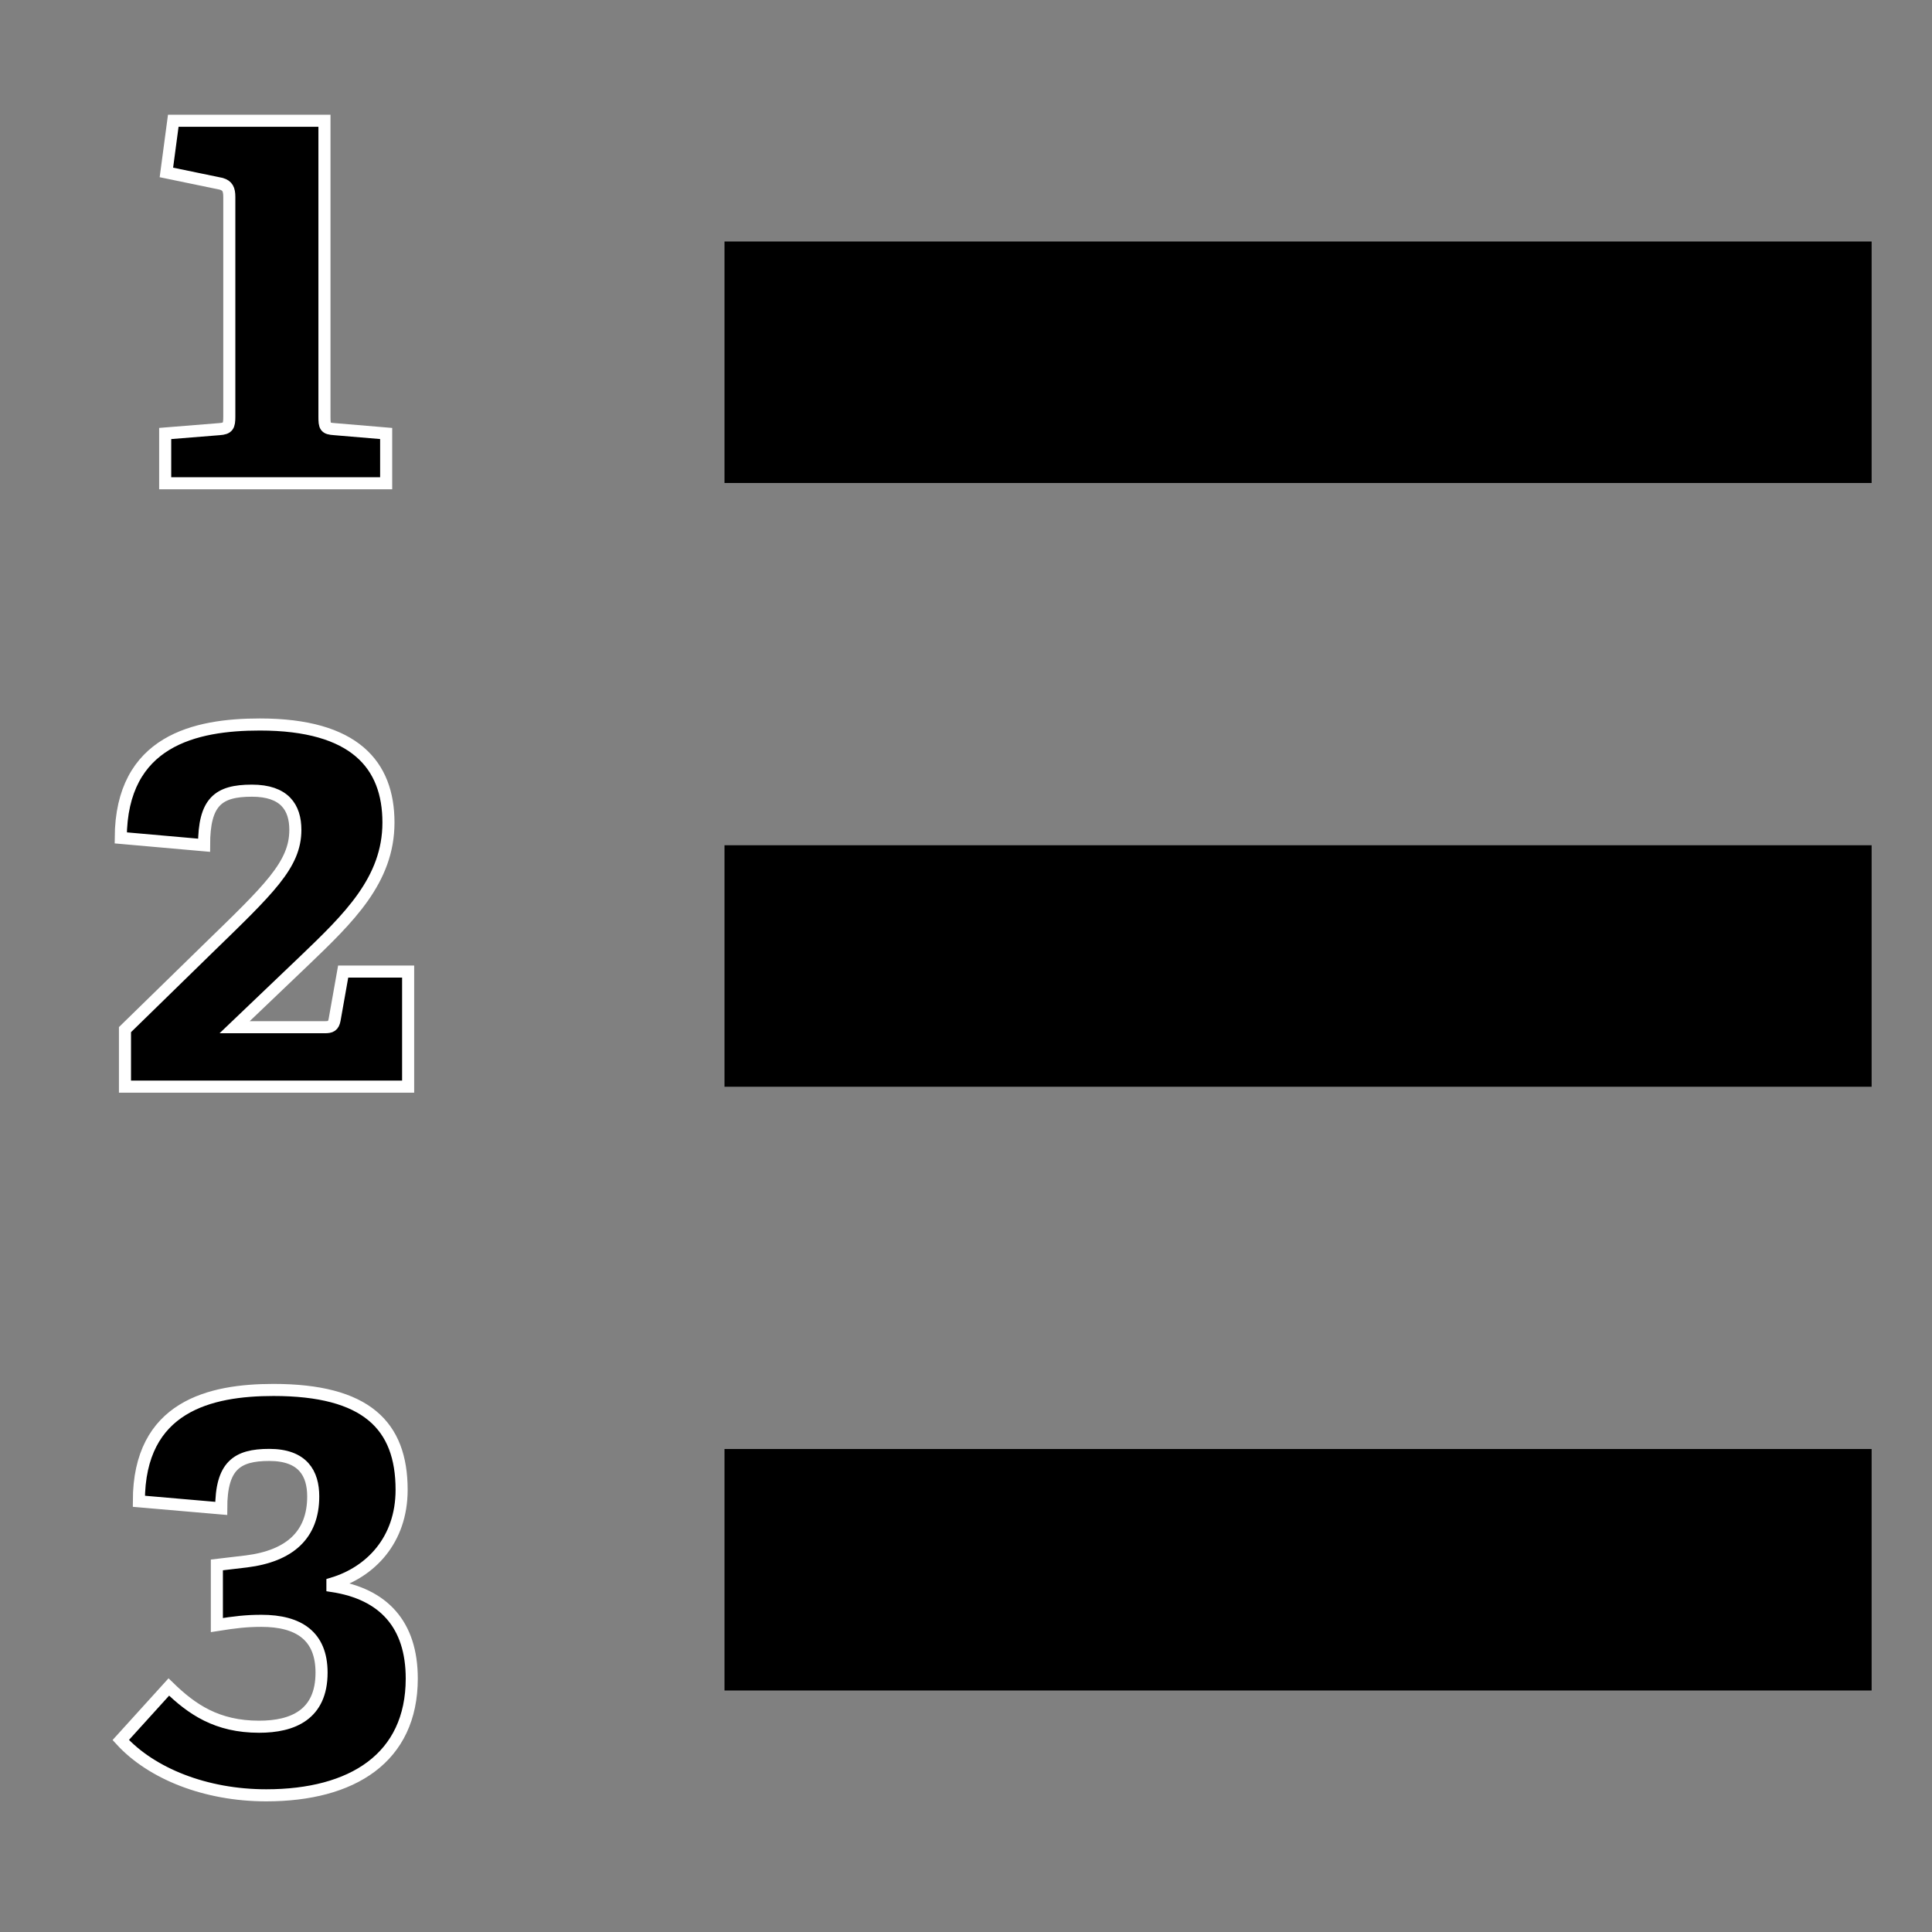 <svg xmlns="http://www.w3.org/2000/svg" width="16" height="16" viewBox="0 0 16 16">
  <rect x="0" y="0" width="16" height="16" fill="#808080" stroke="none"/>
  <g fill-rule="evenodd">
    <path stroke="#FFF" stroke-width=".1" d="M1.368 4.002L1.368 3.59 1.816 3.554C1.889 3.549 1.899 3.528 1.899 3.45L1.899 1.631C1.899 1.568 1.884 1.537 1.832 1.522L1.378 1.428 1.435 1 2.687 1 2.687 3.45C2.687 3.533 2.692 3.549 2.77 3.554L3.198 3.59 3.198 4.002 1.368 4.002zM1.035 8.999L1.035 8.527 1.715 7.863C2.227 7.365 2.446 7.162 2.446 6.873 2.446 6.685 2.355 6.548 2.086 6.548 1.807 6.548 1.69 6.64 1.69 7L1 6.939C1.004 6.132 1.619 6 2.152 6 2.938 6 3.217 6.335 3.217 6.812 3.217 7.289 2.887 7.604 2.517 7.959L1.943 8.507 2.689 8.507C2.74 8.507 2.761 8.497 2.771 8.446L2.842 8.046 3.38 8.046 3.38 8.999 1.035 8.999zM2.753 13.135C3.176 13.2 3.41 13.453 3.41 13.901 3.41 14.559 2.917 14.868 2.205 14.868 1.702 14.868 1.254 14.688 1 14.41L1.398 13.971C1.588 14.156 1.796 14.3 2.146 14.3 2.425 14.3 2.663 14.2 2.663 13.852 2.663 13.548 2.474 13.423 2.165 13.423 2.041 13.423 1.946 13.434 1.796 13.458L1.796 12.96 2.041 12.931C2.399 12.886 2.594 12.711 2.594 12.393 2.594 12.203 2.509 12.049 2.23 12.049 1.961 12.049 1.832 12.139 1.832 12.492L1.15 12.433C1.15 11.645 1.742 11.511 2.265 11.511 3.032 11.511 3.326 11.804 3.326 12.338 3.326 12.756 3.067 13.02 2.753 13.114L2.753 13.135 2.753 13.135z"/>
    <polygon points="6 7 15.5 7 15.5 9 6 9"/>
    <polygon points="6 12 15.5 12 15.5 14 6 14"/>
    <polygon points="6 2 15.5 2 15.5 4 6 4"/>
  </g>
</svg>
